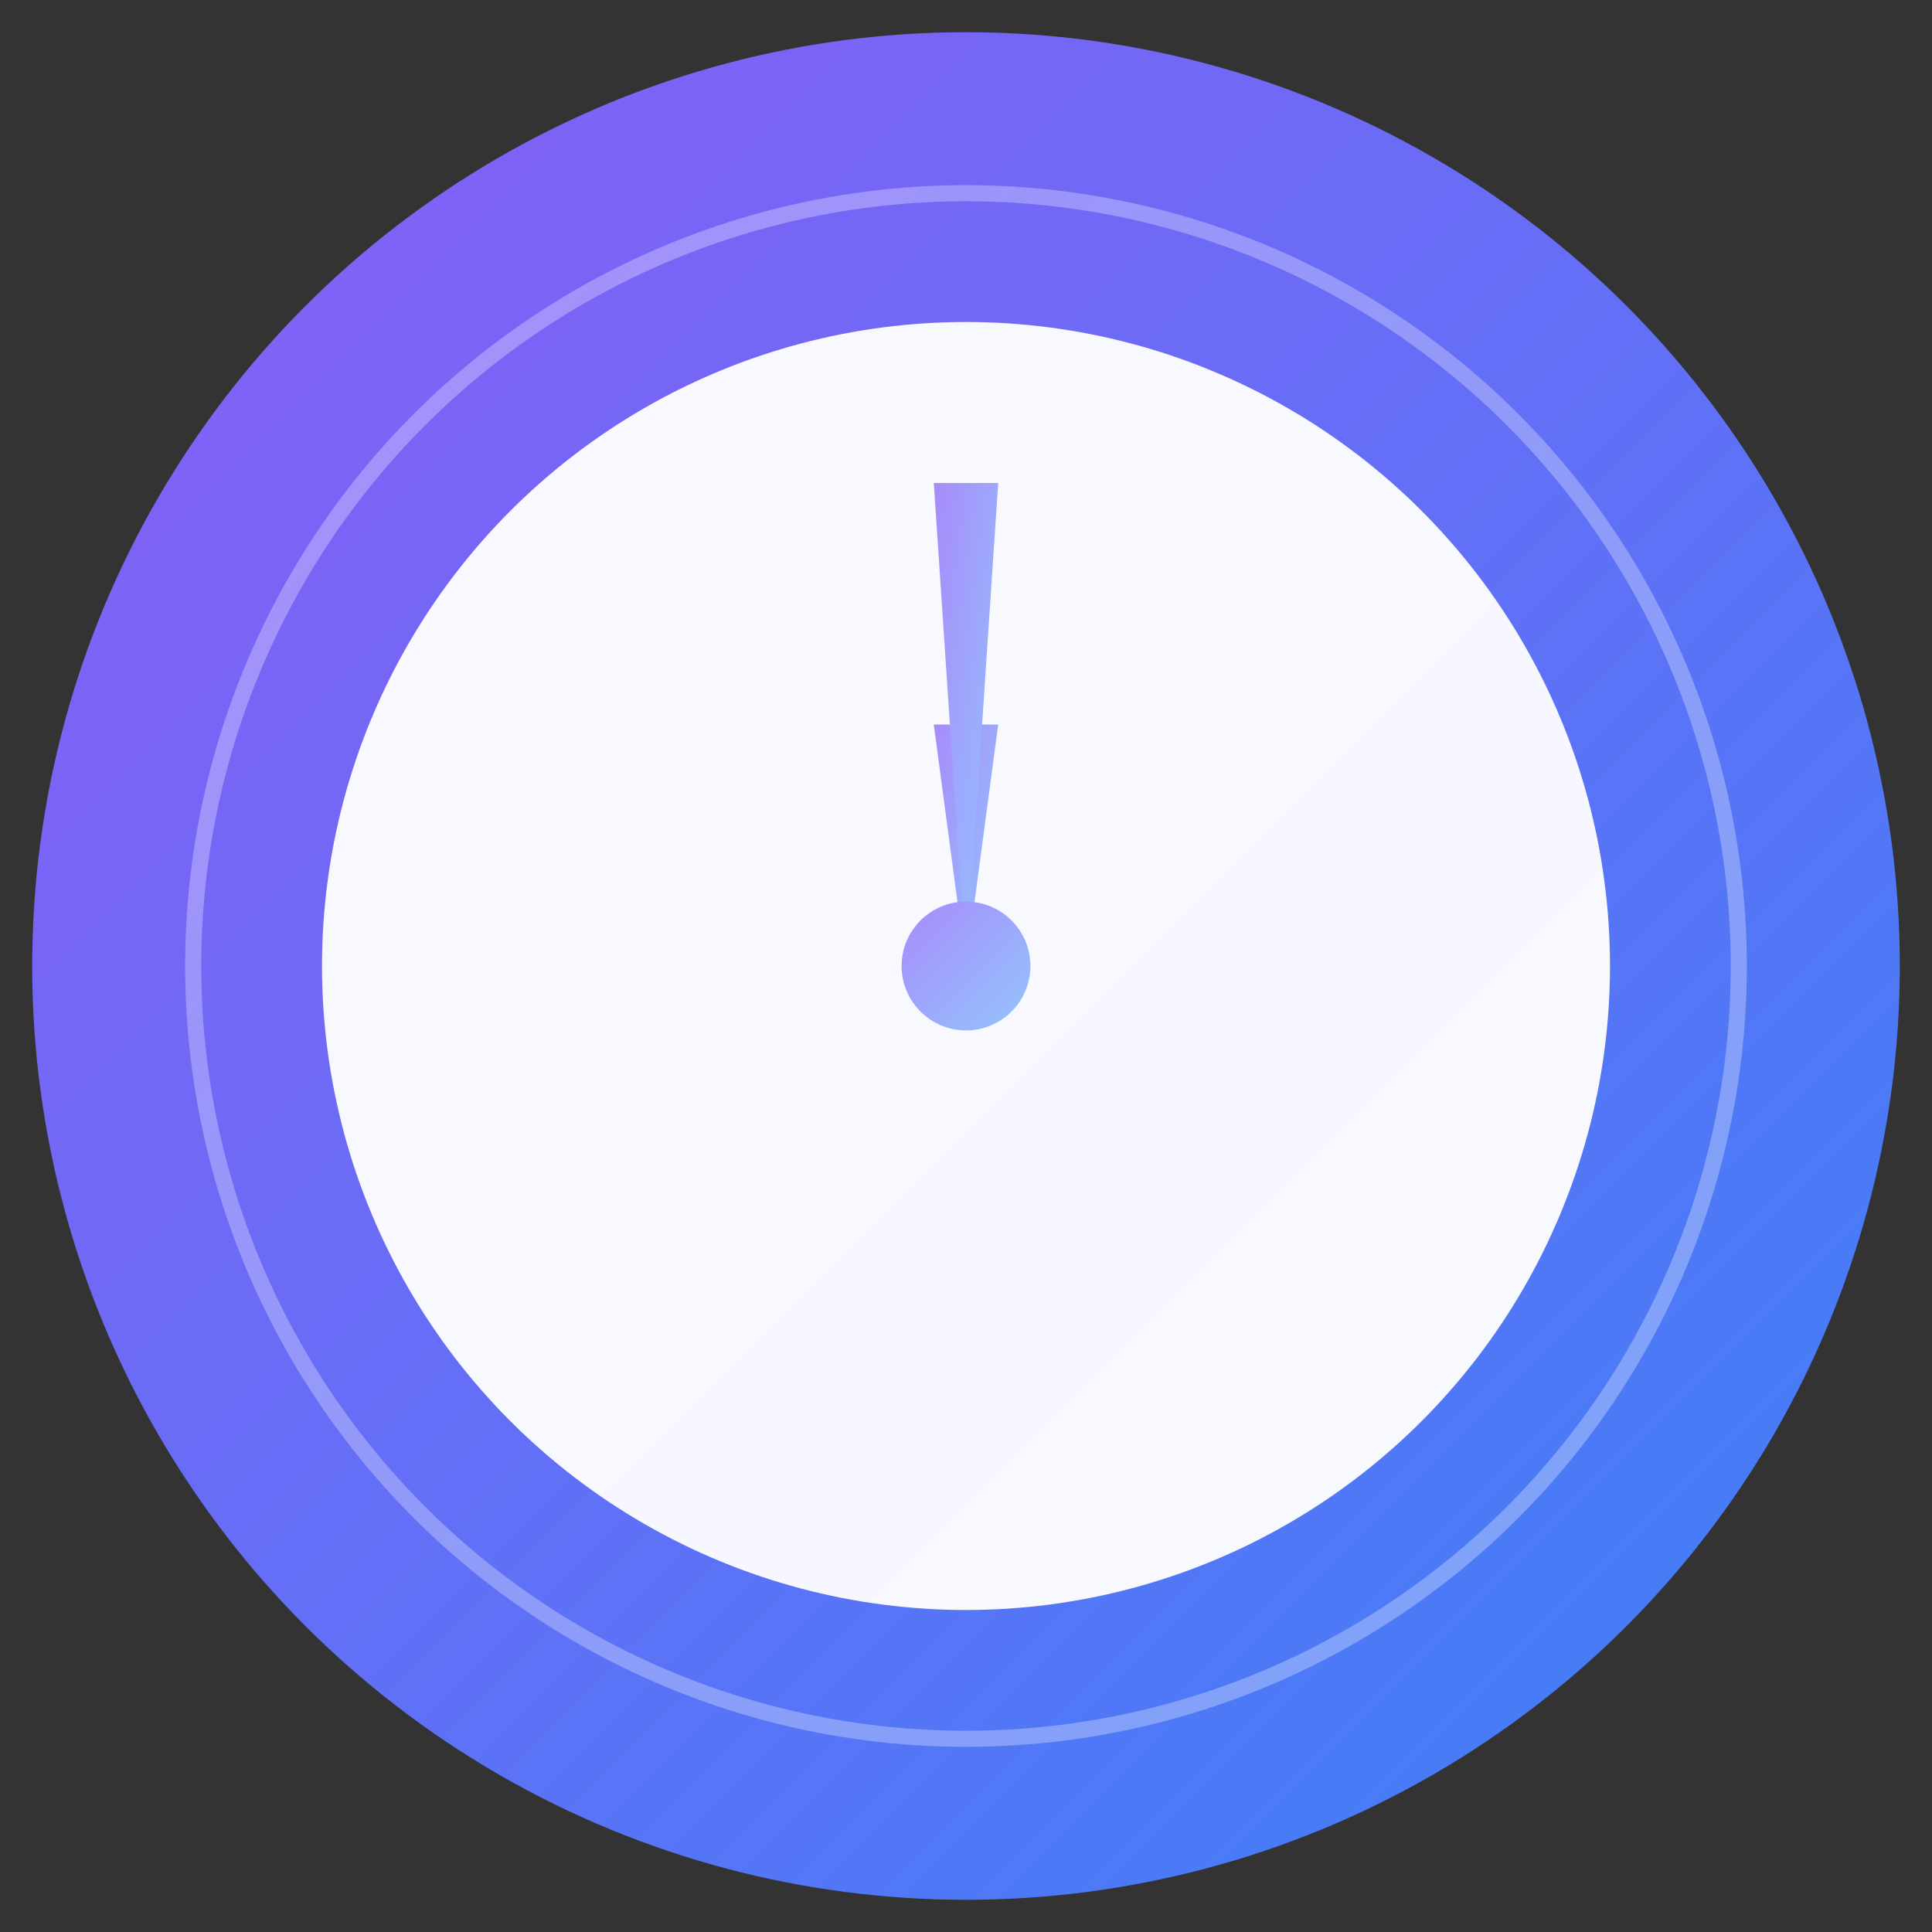 <svg xmlns="http://www.w3.org/2000/svg" width="1200" height="1200" viewBox="0 0 1200 1200" fill="none">
  <rect x="0" y="0" width="1200" height="1200" fill="#333333" stroke="none"/>
  <defs>
    <linearGradient id="bgGradient" x1="0%" y1="0%" x2="100%" y2="100%">
      <stop offset="0%" stop-color="#8B5CF6" /> <!-- Purple -->
      <stop offset="100%" stop-color="#3B82F6" /> <!-- Blue -->
    </linearGradient>
    <linearGradient id="clockGradient" x1="0%" y1="0%" x2="100%" y2="100%">
      <stop offset="0%" stop-color="#A78BFA" /> <!-- Light Purple -->
      <stop offset="100%" stop-color="#93C5FD" /> <!-- Light Blue -->
    </linearGradient>
  </defs>
  
  <!-- Background circle with gradient -->
  <circle cx="600" cy="600" r="580" fill="url(#bgGradient)" />
  
  <!-- Clock face -->
  <circle cx="600" cy="600" r="400" fill="white" fill-opacity="0.95" />
  
  <!-- Hour marks -->
  <g stroke="url(#clockGradient)" stroke-width="30" stroke-linecap="round">
    <!-- 12 o'clock -->
    <line x1="600" y1="250" x2="600" y2="320" />
    <!-- 3 o'clock -->
    <line x1="950" y1="600" x2="880" y2="600" />
    <!-- 6 o'clock -->
    <line x1="600" y1="950" x2="600" y2="880" />
    <!-- 9 o'clock -->
    <line x1="250" y1="600" x2="320" y2="600" />
  </g>
  
  <!-- Clock hands -->
  <g fill="url(#clockGradient)">
    <!-- Hour hand -->
    <polygon points="600,600 580,450 620,450" />
    <!-- Minute hand -->
    <polygon points="600,600 580,300 620,300" />
  </g>
  
  <!-- Center dot -->
  <circle cx="600" cy="600" r="40" fill="url(#clockGradient)" />
  
  <!-- Decorative elements -->
  <circle cx="600" cy="600" r="480" fill="none" stroke="white" stroke-width="10" stroke-opacity="0.3" />
</svg>